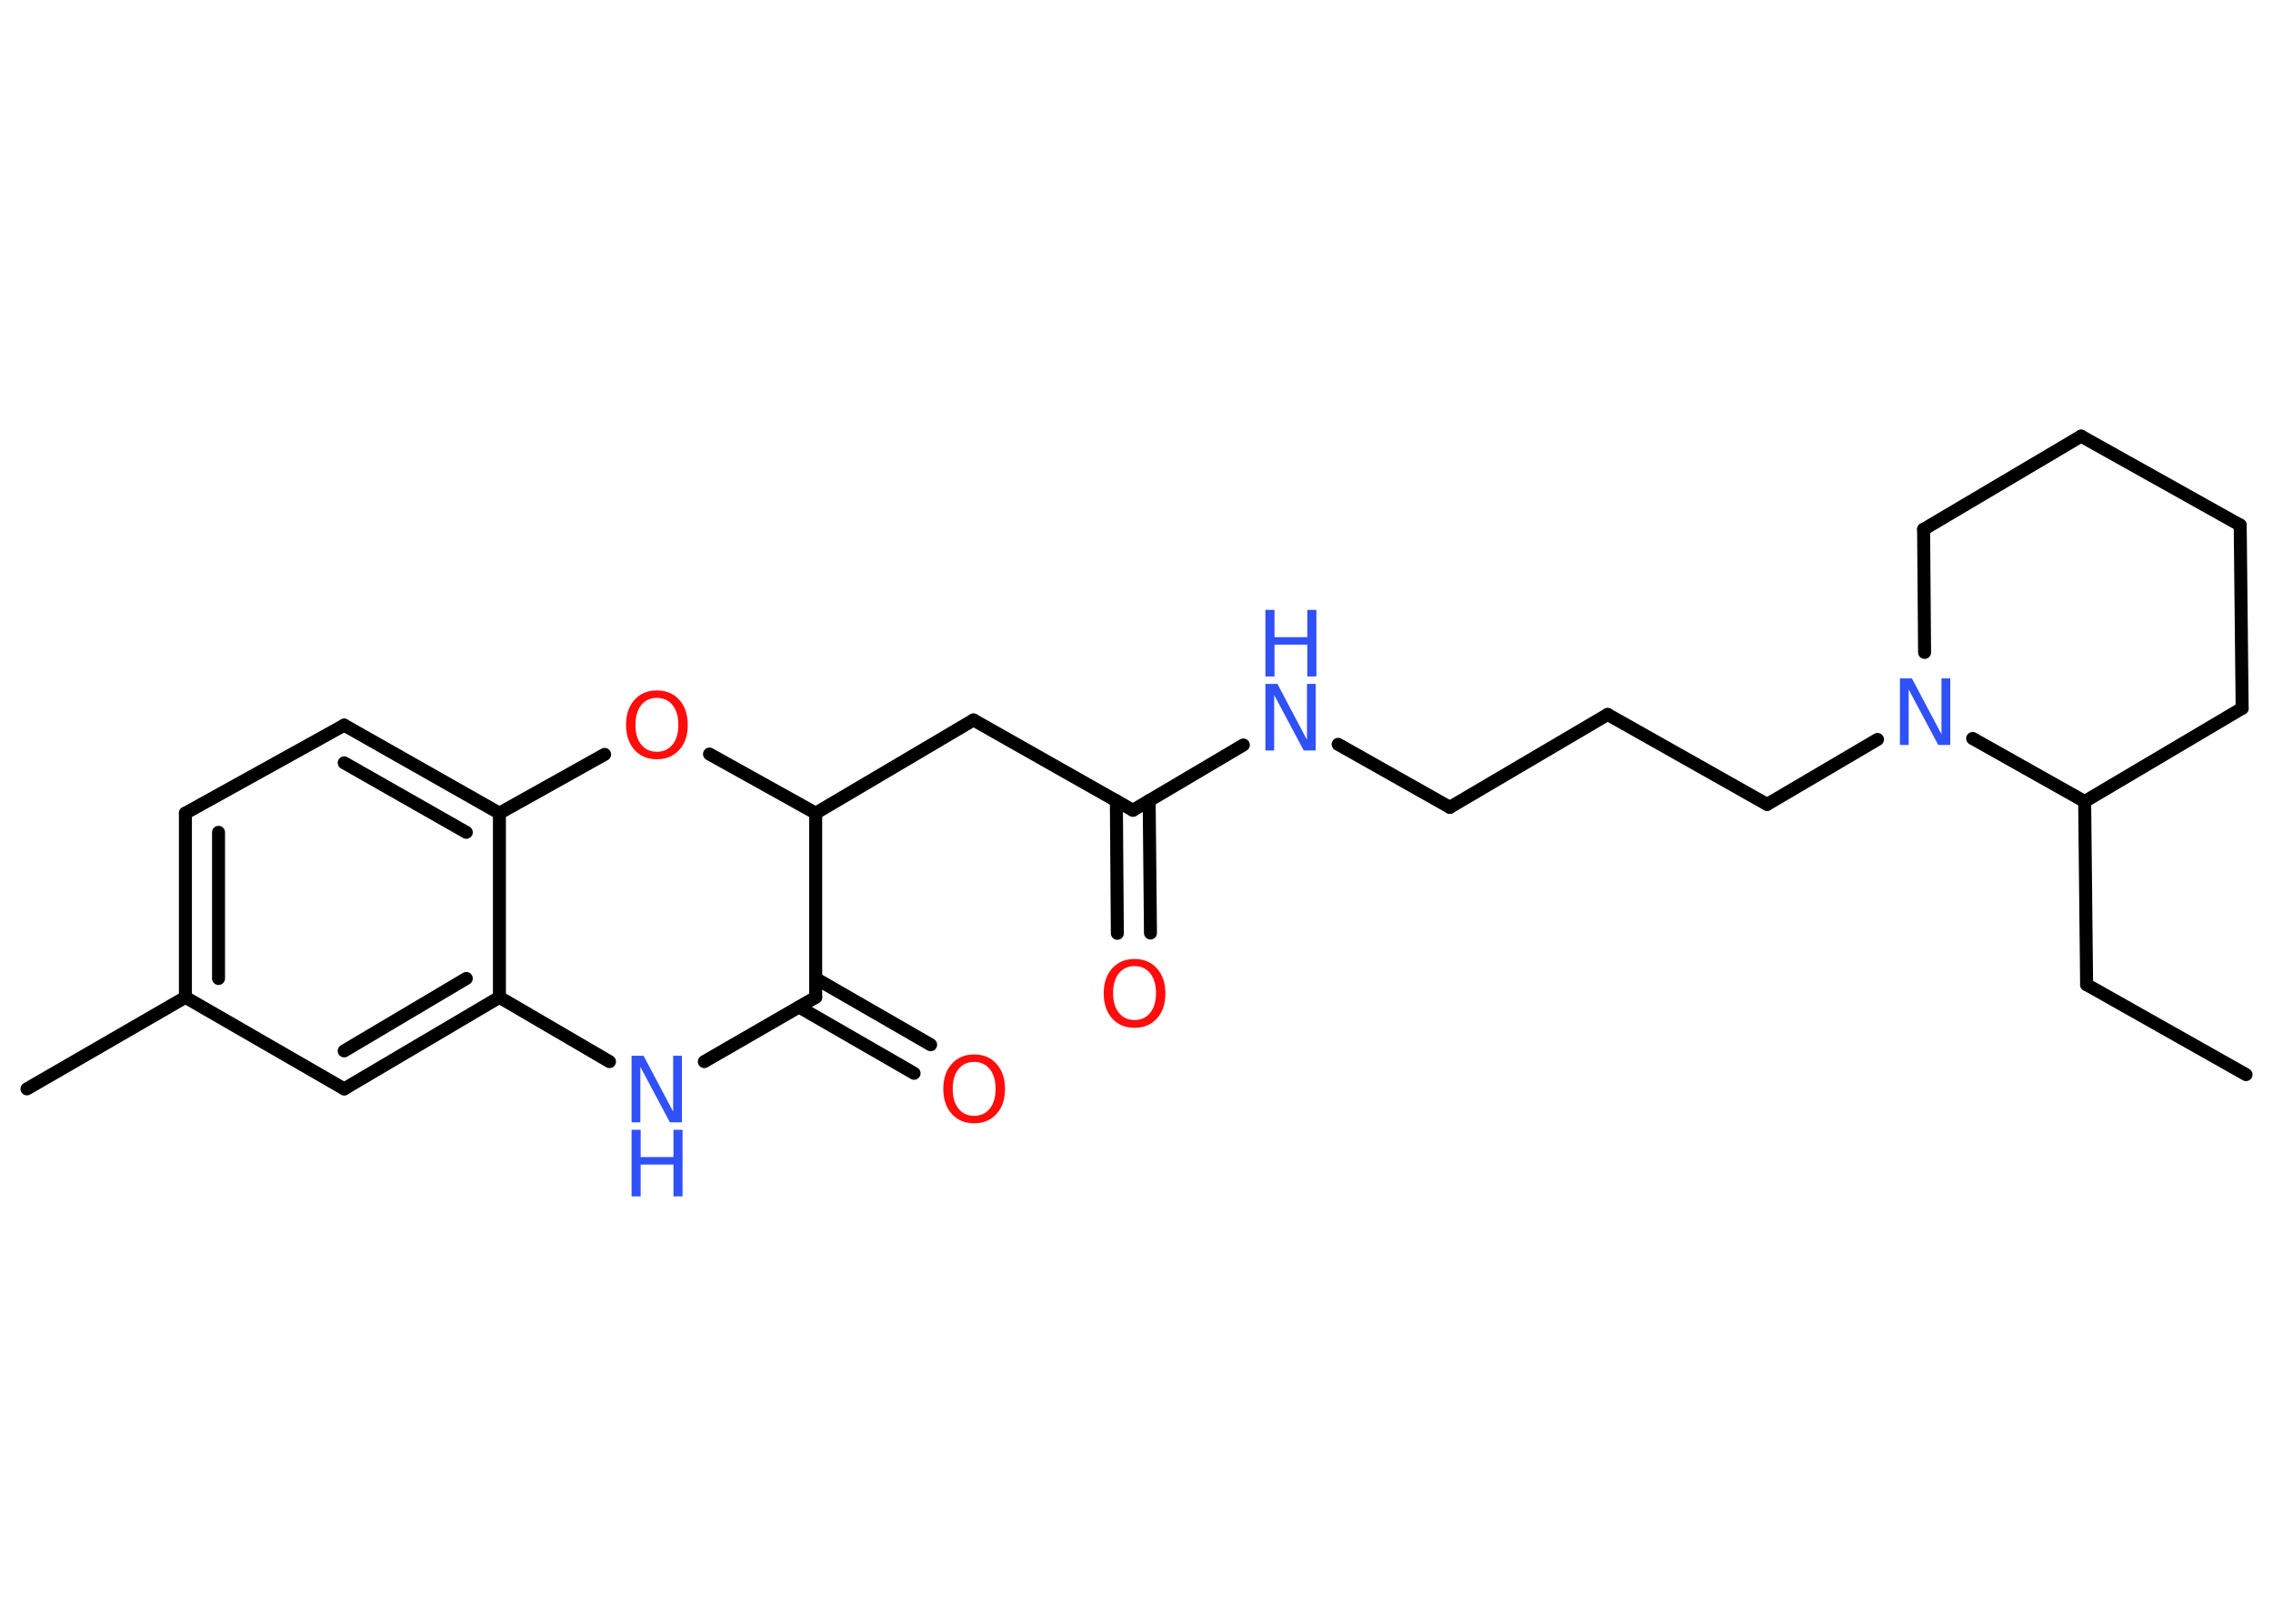 <?xml version='1.0' encoding='UTF-8'?>
<!DOCTYPE svg PUBLIC "-//W3C//DTD SVG 1.1//EN" "http://www.w3.org/Graphics/SVG/1.1/DTD/svg11.dtd">
<svg version='1.2' xmlns='http://www.w3.org/2000/svg' xmlns:xlink='http://www.w3.org/1999/xlink' width='70.0mm' height='50.0mm' viewBox='0 0 70.0 50.0'>
  <desc>Generated by the Chemistry Development Kit (http://github.com/cdk)</desc>
  <g stroke-linecap='round' stroke-linejoin='round' stroke='#000000' stroke-width='.4' fill='#3050F8'>
    <rect x='.0' y='.0' width='70.0' height='50.0' fill='#FFFFFF' stroke='none'/>
    <g id='mol1' class='mol'>
      <line id='mol1bnd1' class='bond' x1='69.17' y1='33.09' x2='64.26' y2='30.32'/>
      <line id='mol1bnd2' class='bond' x1='64.26' y1='30.32' x2='64.2' y2='24.68'/>
      <line id='mol1bnd3' class='bond' x1='64.2' y1='24.68' x2='69.05' y2='21.81'/>
      <line id='mol1bnd4' class='bond' x1='69.05' y1='21.81' x2='68.99' y2='16.17'/>
      <line id='mol1bnd5' class='bond' x1='68.99' y1='16.17' x2='64.09' y2='13.43'/>
      <line id='mol1bnd6' class='bond' x1='64.09' y1='13.43' x2='59.24' y2='16.3'/>
      <line id='mol1bnd7' class='bond' x1='59.24' y1='16.3' x2='59.27' y2='20.09'/>
      <line id='mol1bnd8' class='bond' x1='64.2' y1='24.68' x2='60.75' y2='22.74'/>
      <line id='mol1bnd9' class='bond' x1='57.82' y1='22.77' x2='54.42' y2='24.77'/>
      <line id='mol1bnd10' class='bond' x1='54.42' y1='24.77' x2='49.51' y2='22.0'/>
      <line id='mol1bnd11' class='bond' x1='49.51' y1='22.0' x2='44.65' y2='24.86'/>
      <line id='mol1bnd12' class='bond' x1='44.65' y1='24.86' x2='41.21' y2='22.92'/>
      <line id='mol1bnd13' class='bond' x1='38.29' y1='22.94' x2='34.89' y2='24.95'/>
      <g id='mol1bnd14' class='bond'>
        <line x1='35.39' y1='24.65' x2='35.43' y2='28.73'/>
        <line x1='34.38' y1='24.66' x2='34.41' y2='28.74'/>
      </g>
      <line id='mol1bnd15' class='bond' x1='34.89' y1='24.95' x2='29.98' y2='22.17'/>
      <line id='mol1bnd16' class='bond' x1='29.98' y1='22.17' x2='25.12' y2='25.04'/>
      <line id='mol1bnd17' class='bond' x1='25.12' y1='25.04' x2='21.85' y2='23.22'/>
      <line id='mol1bnd18' class='bond' x1='18.62' y1='23.23' x2='15.38' y2='25.04'/>
      <g id='mol1bnd19' class='bond'>
        <line x1='15.38' y1='25.04' x2='10.6' y2='22.33'/>
        <line x1='14.36' y1='25.63' x2='10.6' y2='23.49'/>
      </g>
      <line id='mol1bnd20' class='bond' x1='10.6' y1='22.33' x2='5.71' y2='25.04'/>
      <g id='mol1bnd21' class='bond'>
        <line x1='5.71' y1='25.04' x2='5.71' y2='30.71'/>
        <line x1='6.73' y1='25.63' x2='6.73' y2='30.13'/>
      </g>
      <line id='mol1bnd22' class='bond' x1='5.71' y1='30.71' x2='.83' y2='33.53'/>
      <line id='mol1bnd23' class='bond' x1='5.71' y1='30.71' x2='10.6' y2='33.53'/>
      <g id='mol1bnd24' class='bond'>
        <line x1='10.6' y1='33.53' x2='15.38' y2='30.71'/>
        <line x1='10.6' y1='32.36' x2='14.36' y2='30.13'/>
      </g>
      <line id='mol1bnd25' class='bond' x1='15.38' y1='25.04' x2='15.38' y2='30.71'/>
      <line id='mol1bnd26' class='bond' x1='15.38' y1='30.71' x2='18.77' y2='32.69'/>
      <line id='mol1bnd27' class='bond' x1='21.69' y1='32.69' x2='25.12' y2='30.71'/>
      <line id='mol1bnd28' class='bond' x1='25.12' y1='25.04' x2='25.12' y2='30.71'/>
      <g id='mol1bnd29' class='bond'>
        <line x1='25.12' y1='30.13' x2='28.66' y2='32.17'/>
        <line x1='24.61' y1='31.01' x2='28.15' y2='33.05'/>
      </g>
      <path id='mol1atm8' class='atom' d='M58.51 20.89h.37l.91 1.72v-1.72h.27v2.05h-.37l-.91 -1.71v1.71h-.27v-2.05z' stroke='none'/>
      <g id='mol1atm12' class='atom'>
        <path d='M38.97 21.06h.37l.91 1.72v-1.72h.27v2.05h-.37l-.91 -1.71v1.71h-.27v-2.05z' stroke='none'/>
        <path d='M38.97 18.78h.28v.84h1.01v-.84h.28v2.05h-.28v-.98h-1.01v.98h-.28v-2.05z' stroke='none'/>
      </g>
      <path id='mol1atm14' class='atom' d='M34.94 29.75q-.3 .0 -.48 .22q-.18 .22 -.18 .61q.0 .39 .18 .61q.18 .22 .48 .22q.3 .0 .48 -.22q.18 -.22 .18 -.61q.0 -.39 -.18 -.61q-.18 -.22 -.48 -.22zM34.94 29.53q.43 .0 .69 .29q.26 .29 .26 .77q.0 .49 -.26 .77q-.26 .29 -.69 .29q-.43 .0 -.69 -.29q-.26 -.29 -.26 -.77q.0 -.48 .26 -.77q.26 -.29 .69 -.29z' stroke='none' fill='#FF0D0D'/>
      <path id='mol1atm17' class='atom' d='M20.23 21.49q-.3 .0 -.48 .22q-.18 .22 -.18 .61q.0 .39 .18 .61q.18 .22 .48 .22q.3 .0 .48 -.22q.18 -.22 .18 -.61q.0 -.39 -.18 -.61q-.18 -.22 -.48 -.22zM20.23 21.26q.43 .0 .69 .29q.26 .29 .26 .77q.0 .49 -.26 .77q-.26 .29 -.69 .29q-.43 .0 -.69 -.29q-.26 -.29 -.26 -.77q.0 -.48 .26 -.77q.26 -.29 .69 -.29z' stroke='none' fill='#FF0D0D'/>
      <g id='mol1atm25' class='atom'>
        <path d='M19.45 32.51h.37l.91 1.72v-1.72h.27v2.05h-.37l-.91 -1.71v1.71h-.27v-2.05z' stroke='none'/>
        <path d='M19.45 34.79h.28v.84h1.01v-.84h.28v2.05h-.28v-.98h-1.01v.98h-.28v-2.05z' stroke='none'/>
      </g>
      <path id='mol1atm27' class='atom' d='M30.0 32.7q-.3 .0 -.48 .22q-.18 .22 -.18 .61q.0 .39 .18 .61q.18 .22 .48 .22q.3 .0 .48 -.22q.18 -.22 .18 -.61q.0 -.39 -.18 -.61q-.18 -.22 -.48 -.22zM30.0 32.47q.43 .0 .69 .29q.26 .29 .26 .77q.0 .49 -.26 .77q-.26 .29 -.69 .29q-.43 .0 -.69 -.29q-.26 -.29 -.26 -.77q.0 -.48 .26 -.77q.26 -.29 .69 -.29z' stroke='none' fill='#FF0D0D'/>
    </g>
  </g>
</svg>
